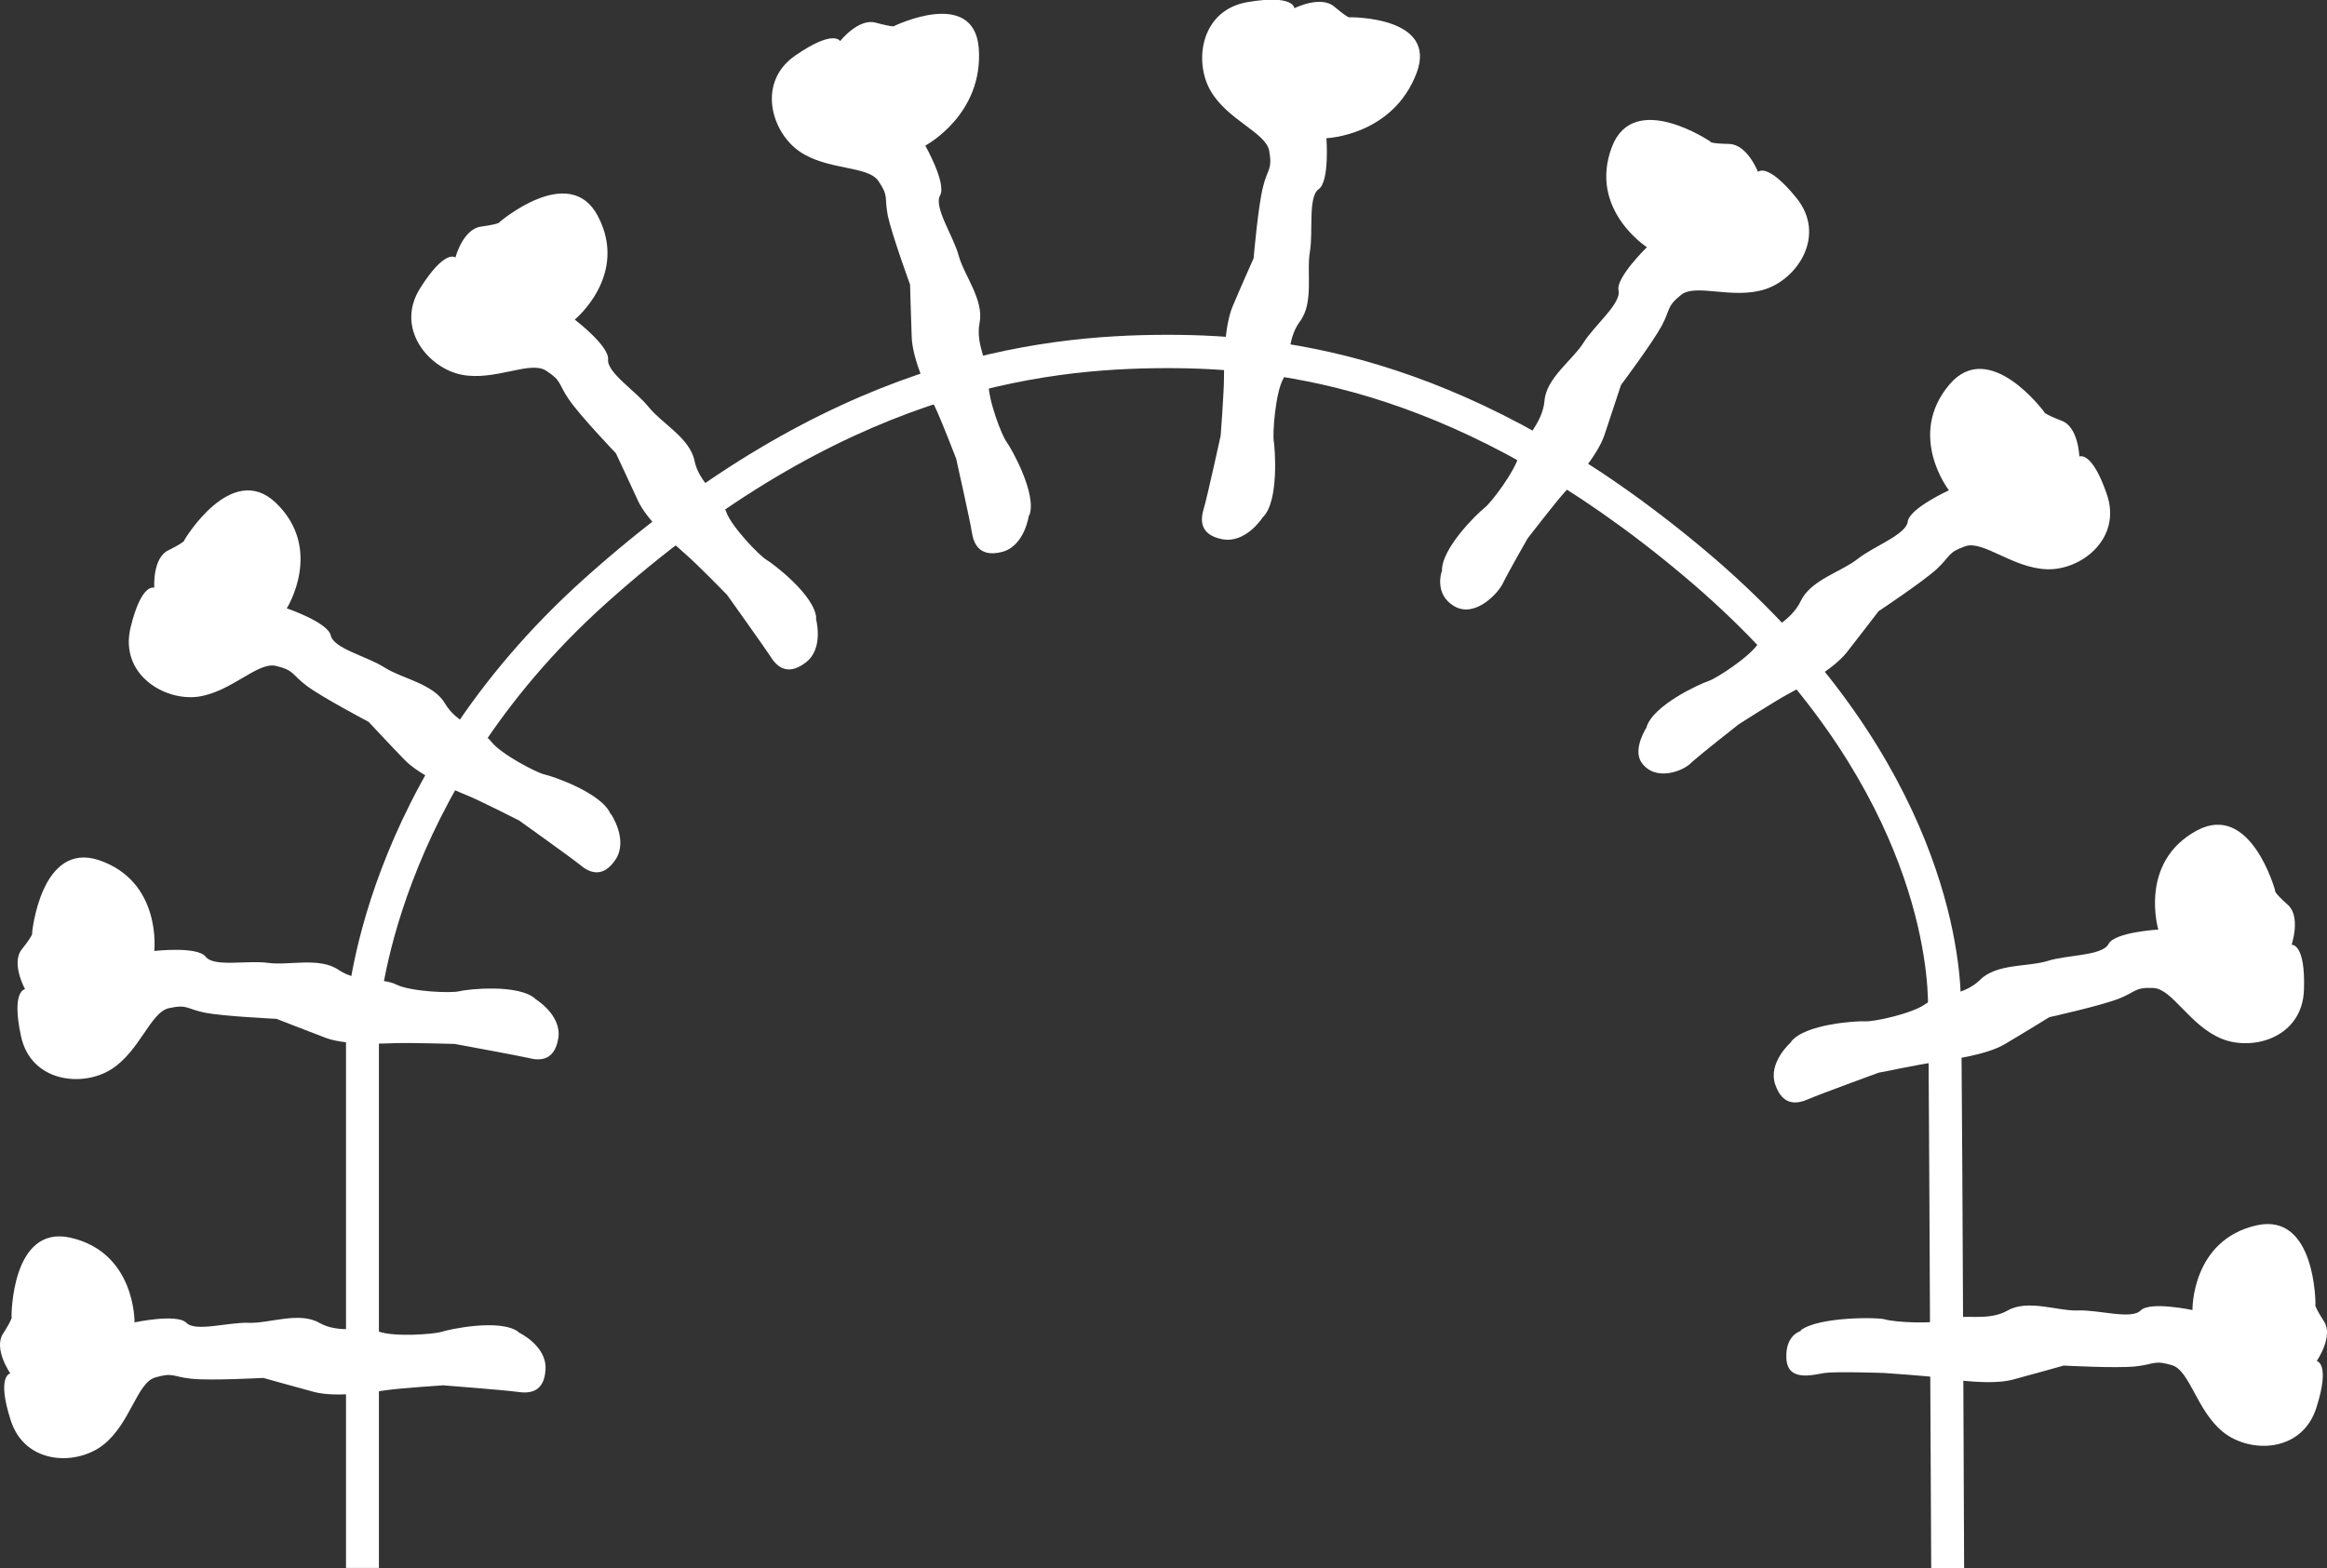 <?xml version="1.0" encoding="UTF-8"?><svg id="Livello_1" xmlns="http://www.w3.org/2000/svg" viewBox="0 0 56.56 38.13"><rect x="0" y="0" width="56.56" height="38.13" fill="#333333" stroke="none"/><defs><style>.cls-1{fill:#fff;stroke-width:0px;}</style></defs><path class="cls-1" d="M30.69,12.58s-.41.64-.98.53c-.57-.11-.53-.49-.45-.75s.41-1.77.41-1.77c0,0,.08-1.06.08-1.4s0-1.24.21-1.74.51-1.17.51-1.17c0,0,.11-1.28.23-1.74.11-.45.23-.41.15-.87-.08-.45-1.02-.75-1.43-1.47s-.23-1.96.91-2.15c1.13-.19,1.13.15,1.13.15,0,0,.64-.32.97-.04.38.32.38.26.38.26,0,0,2.15-.03,1.62,1.36-.58,1.52-2.19,1.58-2.19,1.58,0,0,.08,1.06-.19,1.24-.26.19-.13,1.02-.21,1.51-.09.49.1,1.24-.24,1.7-.34.45-.23,1.06-.41,1.4-.19.34-.26,1.32-.23,1.51s.13,1.46-.26,1.85h0Z"/><path class="cls-1" d="M25.01,12.52s-.1.76-.66.9-.69-.22-.73-.49-.38-1.78-.38-1.78c0,0-.38-.99-.53-1.29s-.53-1.12-.55-1.66c-.02-.53-.04-1.28-.04-1.28,0,0-.44-1.21-.54-1.67-.09-.46.03-.47-.23-.85s-1.24-.25-1.92-.72-1.04-1.68-.1-2.33c.94-.65,1.09-.35,1.09-.35,0,0,.44-.56.86-.45.48.13.46.08.46.08,0,0,1.93-.94,2.05.54.12,1.62-1.3,2.37-1.3,2.37,0,0,.52.92.36,1.21s.32.98.45,1.46.62,1.08.51,1.64c-.11.55.25,1.05.22,1.44-.03.39.32,1.31.44,1.46.11.15.74,1.26.55,1.78h0Z"/><path class="cls-1" d="M19.83,15.03s.21.74-.25,1.08c-.46.35-.72.07-.86-.16-.15-.23-1.05-1.49-1.05-1.49,0,0-.74-.76-1-.98-.25-.22-.94-.82-1.16-1.3s-.54-1.16-.54-1.16c0,0-.89-.93-1.15-1.32-.26-.38-.16-.44-.55-.69s-1.24.26-2.05.1-1.62-1.13-1.01-2.1c.61-.97.86-.75.86-.75,0,0,.18-.69.62-.75.49-.07.45-.11.45-.11,0,0,1.7-1.46,2.39-.15.76,1.44-.56,2.52-.56,2.52,0,0,.84.64.81.97-.03.32.68.77.99,1.16s1,.75,1.11,1.3c.11.55.64.87.77,1.24s.81,1.07.98,1.17,1.18.87,1.21,1.42h0Z"/><path class="cls-1" d="M14.85,19.79s.43.63.11,1.11c-.32.48-.66.3-.87.12-.21-.17-1.47-1.07-1.47-1.07,0,0-.94-.48-1.26-.61s-1.15-.48-1.52-.86c-.37-.38-.88-.93-.88-.93,0,0-1.14-.6-1.51-.88-.37-.28-.29-.37-.74-.48-.45-.11-1.09.64-1.91.75-.82.1-1.89-.55-1.63-1.67.27-1.12.58-.98.58-.98,0,0-.05-.72.34-.91.44-.22.39-.25.39-.25,0,0,1.14-1.93,2.22-.91,1.18,1.13.27,2.57.27,2.57,0,0,1,.34,1.07.66.07.32.89.51,1.31.78s1.19.39,1.47.88c.29.49.88.62,1.12.92.24.31,1.11.76,1.3.8s1.39.45,1.6.96h0Z"/><path class="cls-1" d="M13,24.28s.66.39.57.96c-.09.57-.47.55-.73.48-.27-.06-1.79-.34-1.79-.34,0,0-1.06-.03-1.4-.02s-1.24.06-1.74-.13-1.19-.46-1.19-.46c0,0-1.29-.06-1.74-.15s-.42-.21-.87-.11c-.45.09-.71,1.05-1.41,1.49-.7.44-1.95.31-2.19-.81-.24-1.12.1-1.14.1-1.14,0,0-.35-.63-.08-.97.31-.39.25-.4.25-.4,0,0,.21-2.23,1.62-1.77,1.54.52,1.35,2.21,1.35,2.21,0,0,1.05-.12,1.25.14s1.02.08,1.52.15,1.24-.15,1.71.17c.47.32,1.06.18,1.41.36.35.17,1.33.21,1.52.16.19-.05,1.45-.19,1.86.19h0Z"/><path class="cls-1" d="M12.6,32.39s.69.32.66.9-.41.59-.68.55c-.27-.04-1.81-.16-1.81-.16,0,0-1.06.07-1.39.12-.34.05-1.23.18-1.75.04-.52-.14-1.23-.34-1.23-.34,0,0-1.29.07-1.75.02-.46-.05-.44-.16-.88-.03s-.6,1.11-1.25,1.63-1.91.5-2.26-.59c-.35-1.09-.01-1.14-.01-1.14,0,0-.41-.59-.18-.96.27-.42.21-.42.21-.42,0,0-.01-2.24,1.43-1.92,1.59.36,1.56,2.06,1.56,2.06,0,0,1.03-.22,1.26.01.22.23,1.03-.02,1.52,0s1.22-.28,1.71,0,1.08.07,1.44.21c.36.14,1.34.07,1.53.01.18-.06,1.42-.33,1.87,0h0Z"/><path class="cls-1" d="M35.04,13.9s-.19.55.31.84c.5.29,1.06-.31,1.18-.56s.6-1.09.6-1.09c0,0,.65-.84.87-1.09.23-.25.83-.92,1-1.43s.4-1.21.4-1.21c0,0,.77-1.03.99-1.44s.11-.46.47-.75c.36-.29,1.26.12,2.05-.14.79-.26,1.48-1.31.76-2.21-.72-.89-.94-.64-.94-.64,0,0-.26-.67-.7-.68-.5-.01-.46-.06-.46-.06,0,0-1.86-1.26-2.39.13-.58,1.52.85,2.44.85,2.44,0,0-.76.74-.69,1.05.07.32-.58.84-.85,1.27-.26.42-.91.86-.95,1.42-.05.56-.53.94-.62,1.32-.09.38-.68,1.16-.84,1.28s-1.07,1-1.03,1.55h0Z"/><path class="cls-1" d="M40.03,17.67s-.36.54-.13.87c.33.47,1,.21,1.19.02.2-.19,1.17-.95,1.17-.95,0,0,.89-.57,1.19-.73.3-.16,1.09-.59,1.43-1.01.33-.42.78-1.01.78-1.01,0,0,1.07-.71,1.42-1.03.34-.32.26-.4.69-.55.43-.15,1.15.53,1.98.56s1.83-.74,1.46-1.82-.67-.92-.67-.92c0,0-.02-.72-.43-.87-.46-.18-.42-.21-.42-.21,0,0-1.33-1.81-2.3-.68-1.06,1.24-.02,2.58-.02,2.58,0,0-.96.44-1,.76s-.83.6-1.22.91c-.39.31-1.14.51-1.38,1.02s-.82.7-1.03,1.03c-.21.33-1.03.86-1.22.92s-1.34.58-1.5,1.12h0Z"/><path class="cls-1" d="M43.54,25.33s-.58.5-.39,1.04c.19.55.56.46.81.35.25-.11,1.7-.64,1.7-.64,0,0,1.04-.21,1.37-.26s1.23-.16,1.69-.43,1.09-.66,1.09-.66c0,0,1.26-.28,1.69-.45.43-.17.38-.28.84-.26.46.02.88.91,1.65,1.23.77.32,1.97-.03,2.01-1.18.04-1.15-.3-1.1-.3-1.1,0,0,.23-.68-.09-.97-.37-.33-.31-.35-.31-.35,0,0-.59-2.16-1.9-1.46-1.43.77-.94,2.41-.94,2.41,0,0-1.06.06-1.21.35s-.99.26-1.47.41c-.47.15-1.25.06-1.65.46s-1.02.36-1.33.59-1.27.44-1.47.42c-.19-.01-1.46.06-1.8.5h0Z"/><path class="cls-1" d="M43.77,32.36s-.38.09-.35.67c.03.58.66.39.93.35.27-.04,1.44,0,1.44,0,0,0,1.06.07,1.39.12s1.23.18,1.75.04c.52-.14,1.23-.34,1.23-.34,0,0,1.29.07,1.75.02s.44-.16.88-.03.6,1.11,1.25,1.63,1.91.5,2.26-.59c.35-1.09.01-1.14.01-1.14,0,0,.41-.59.18-.96-.27-.42-.21-.42-.21-.42,0,0,.01-2.24-1.43-1.92-1.59.36-1.56,2.06-1.56,2.06,0,0-1.03-.22-1.26.01-.22.23-1.03-.02-1.52,0s-1.22-.28-1.71,0-1.08.07-1.44.21c-.36.14-1.34.07-1.53.01-.18-.06-1.62-.07-2.06.26h0Z"/><path class="cls-1" d="M9.21,24.74c0-.05.33-5.41,5.52-10.07,5.72-5.13,10.53-5.72,13.65-5.72,2.8,0,7.15.52,12.53,5.04,5.37,4.5,5.91,9.01,5.95,10.28.02.54.04,6.02.08,13.86h.8c-.03-7.85-.06-13.34-.08-13.89-.04-1.36-.61-6.15-6.23-10.87-5.58-4.68-10.12-5.23-13.04-5.23-3.25,0-8.26.61-14.19,5.93-5.45,4.89-5.77,10.4-5.79,10.65v13.4h.8v-13.39Z"/></svg>